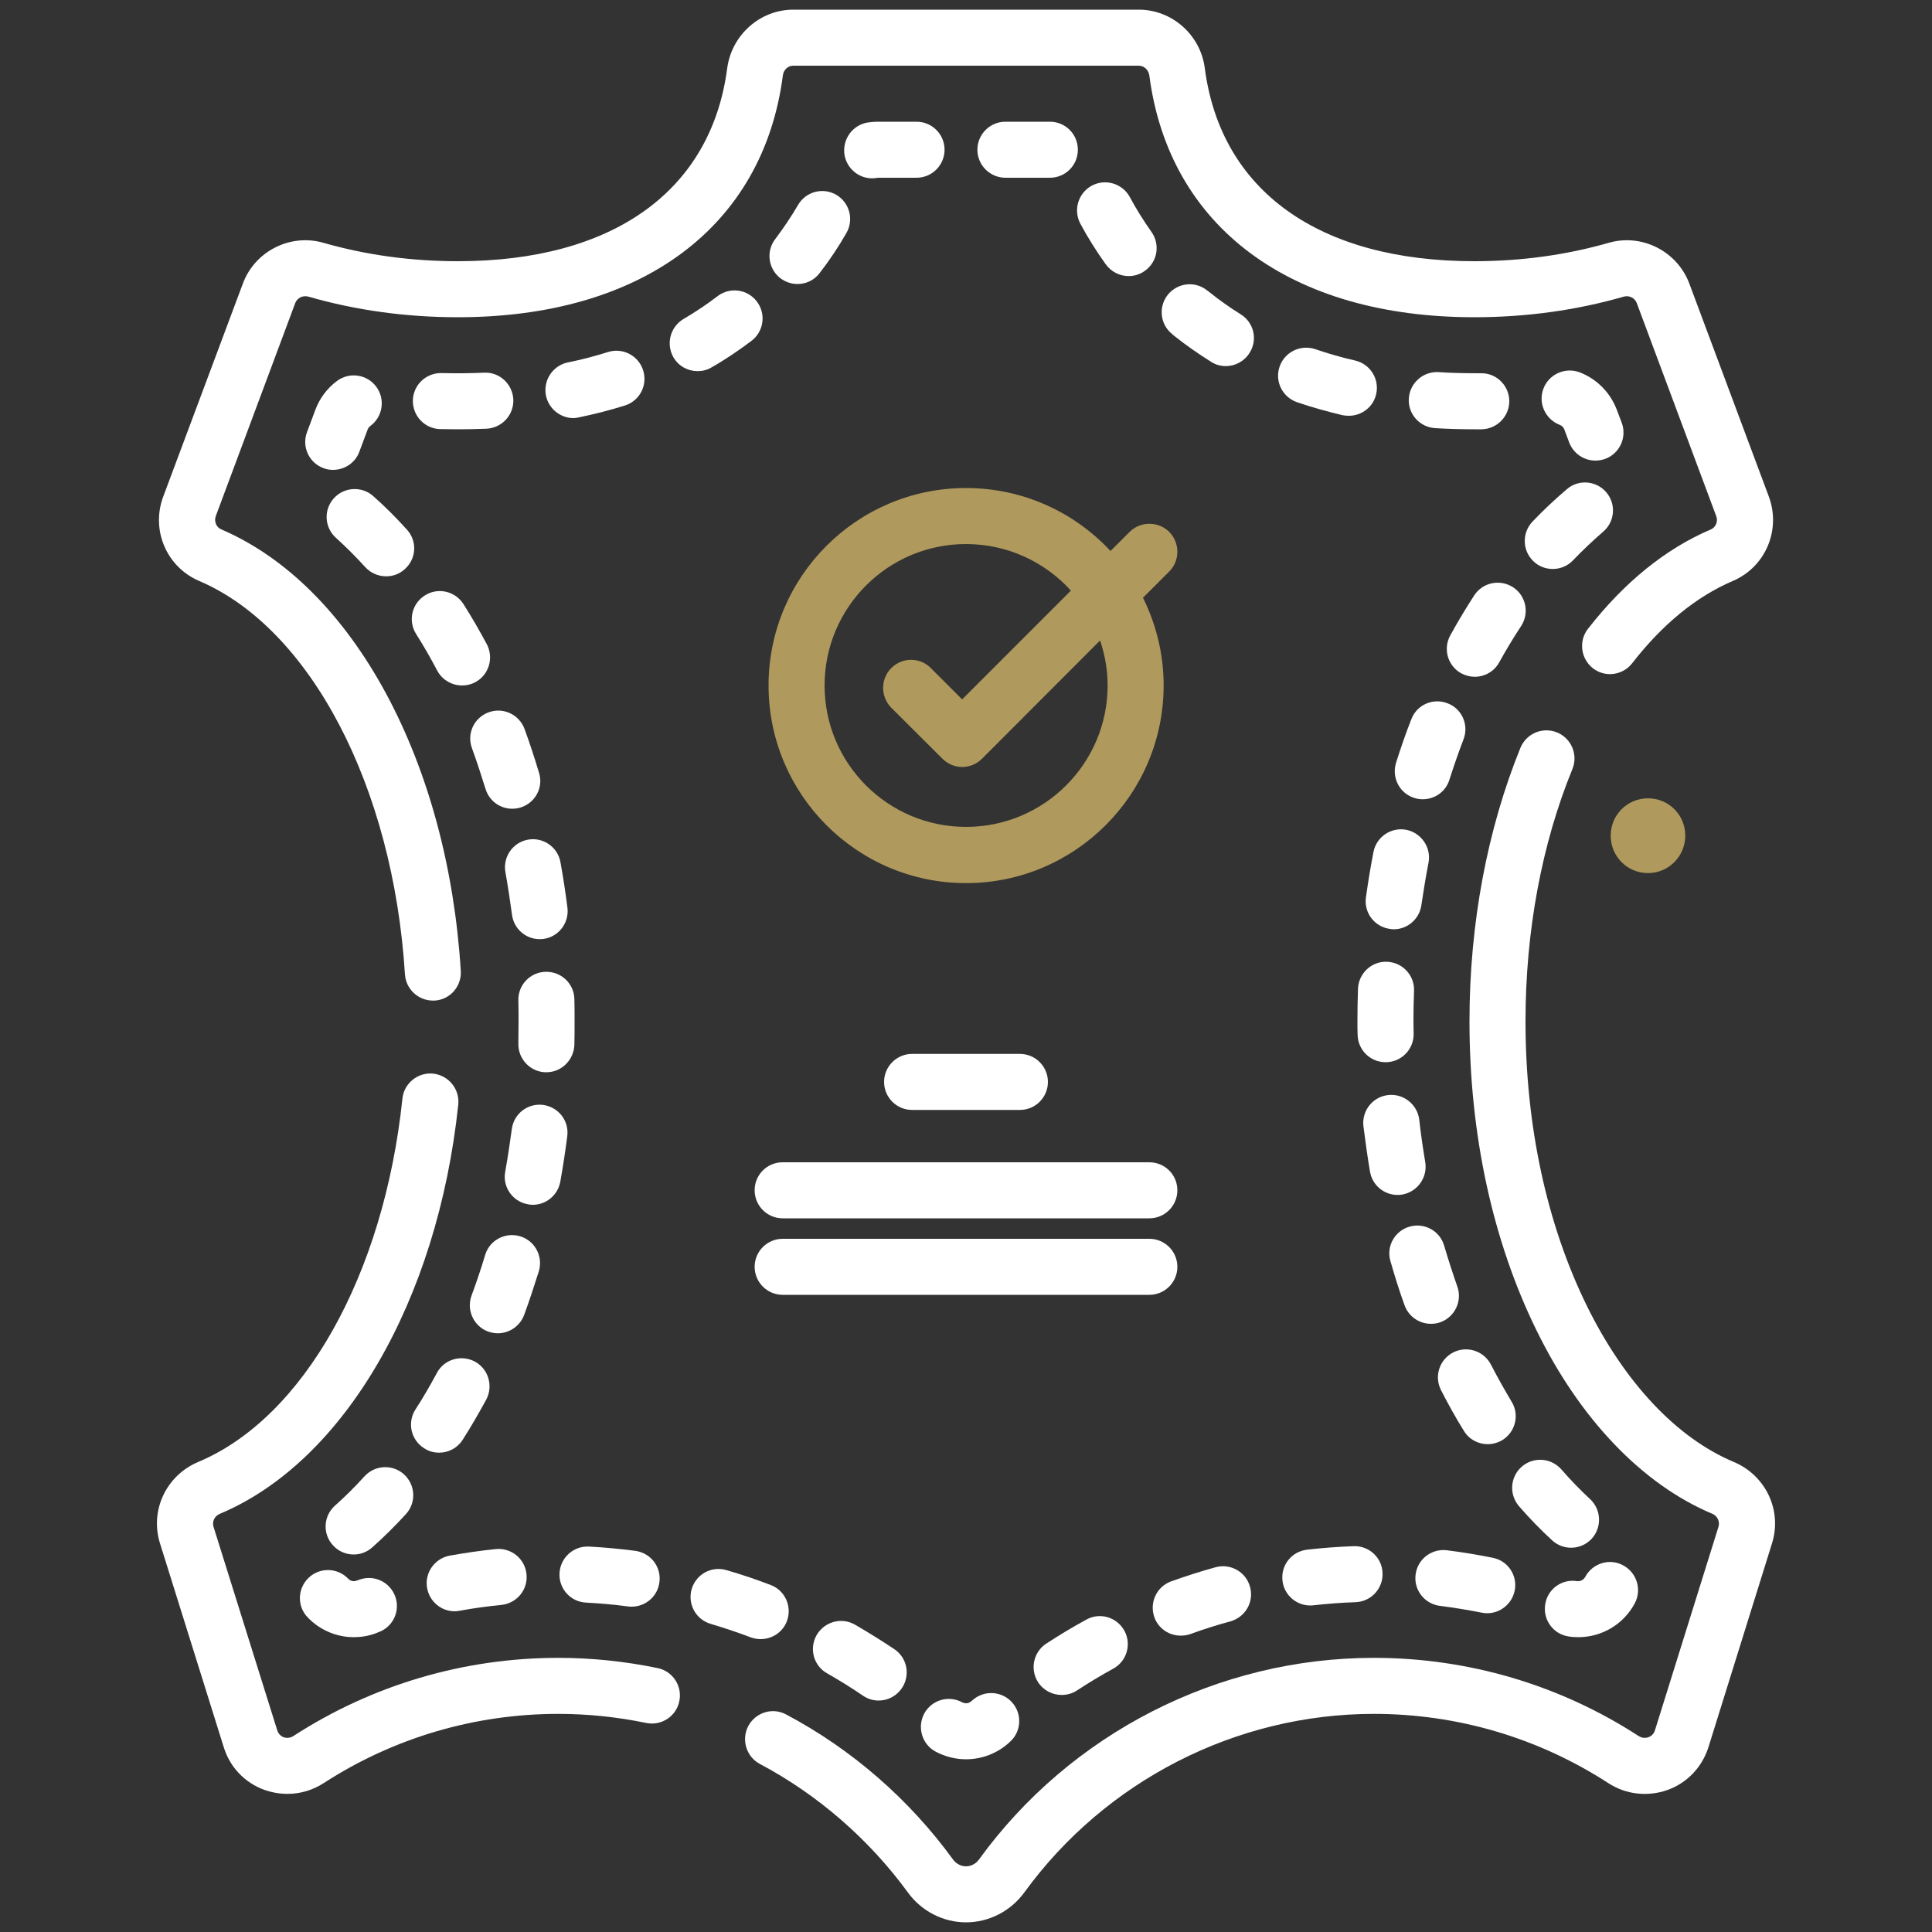 <svg xmlns="http://www.w3.org/2000/svg" viewBox="0 0 100 100">
  <rect x="0" y="0" width="100" height="100" fill="#333333" stroke="none"/>
  <path fill="#AF995C" fill-rule="nonzero" d="M85.3 45.19c1.07,0 1.93,-0.87 1.93,-1.94 0,-1.07 -0.86,-1.93 -1.93,-1.93 -1.07,0 -1.93,0.86 -1.93,1.93l0 0.01c0,1.07 0.86,1.93 1.93,1.93z"/>
   <path fill="white" fill-rule="nonzero" d="M80.97 22.23l0.25 0.67c0.22,0.58 0.77,0.94 1.36,0.94 0.17,0 0.34,-0.03 0.51,-0.09 0.75,-0.28 1.13,-1.12 0.85,-1.87l-0.25 -0.66c-0.34,-0.9 -1.04,-1.61 -1.93,-1.95 -0.75,-0.28 -1.59,0.1 -1.87,0.84 -0.29,0.75 0.09,1.59 0.84,1.88 0.11,0.04 0.2,0.13 0.24,0.24z"/>
   <path fill="white" fill-rule="nonzero" d="M80.37 29.45c0.38,0 0.77,-0.15 1.05,-0.45 0.5,-0.52 1.03,-1.02 1.56,-1.48 0.61,-0.52 0.68,-1.43 0.16,-2.04 -0.52,-0.61 -1.44,-0.68 -2.04,-0.16 -0.61,0.52 -1.21,1.08 -1.78,1.68 -0.55,0.58 -0.53,1.5 0.05,2.05 0.28,0.27 0.64,0.4 1,0.4z"/>
   <path fill="white" fill-rule="nonzero" d="M56.23 83.83c-0.7,0.38 -1.4,0.8 -2.07,1.24 -0.67,0.43 -0.86,1.33 -0.43,2 0.28,0.43 0.75,0.66 1.22,0.66 0.27,0 0.55,-0.07 0.79,-0.23 0.61,-0.4 1.24,-0.78 1.88,-1.13 0.7,-0.38 0.96,-1.26 0.58,-1.96 -0.39,-0.71 -1.27,-0.97 -1.97,-0.58z"/>
   <path fill="white" fill-rule="nonzero" d="M77.17 70.63c-0.37,-0.71 -1.24,-0.99 -1.95,-0.63 -0.72,0.37 -1,1.24 -0.63,1.96 0.37,0.72 0.76,1.43 1.18,2.1 0.27,0.45 0.75,0.69 1.23,0.69 0.26,0 0.52,-0.07 0.76,-0.21 0.68,-0.42 0.9,-1.31 0.48,-1.99 -0.37,-0.62 -0.73,-1.26 -1.07,-1.92z"/>
   <path fill="white" fill-rule="nonzero" d="M44.25 84.09c-0.7,-0.4 -1.58,-0.15 -1.98,0.54 -0.4,0.7 -0.16,1.59 0.54,1.98 0.63,0.36 1.26,0.75 1.86,1.16 0.25,0.17 0.53,0.25 0.81,0.25 0.47,0 0.92,-0.23 1.2,-0.64 0.45,-0.67 0.28,-1.57 -0.39,-2.02 -0.66,-0.44 -1.35,-0.87 -2.04,-1.27z"/>
   <path fill="white" fill-rule="nonzero" d="M54.34 6.3l-2.3 0c-0.8,0 -1.45,0.65 -1.45,1.45 0,0.8 0.65,1.45 1.45,1.45l2.3 0c0.81,0 1.45,-0.65 1.45,-1.45 0,-0.8 -0.64,-1.45 -1.45,-1.45z"/>
   <path fill="white" fill-rule="nonzero" d="M50.34 88l-0.06 0.05c-0.1,0.09 -0.2,0.11 -0.28,0.11 -0.07,0 -0.14,-0.02 -0.2,-0.05 -0.7,-0.38 -1.58,-0.12 -1.96,0.58 -0.38,0.71 -0.12,1.59 0.58,1.97 0.49,0.26 1.03,0.4 1.58,0.4 0.83,0 1.62,-0.31 2.23,-0.86l0.04 -0.04c0.6,-0.53 0.65,-1.45 0.11,-2.05 -0.53,-0.59 -1.45,-0.64 -2.04,-0.11z"/>
   <path fill="white" fill-rule="nonzero" d="M45.14 9.23c0.08,0 0.16,-0.01 0.23,-0.02 0.03,0 0.05,-0.01 0.07,-0.01 0,0 0,0 0,0l2 0c0.8,0 1.45,-0.65 1.45,-1.45 0,-0.8 -0.65,-1.45 -1.45,-1.45l-2 0c-0.18,0 -0.35,0.02 -0.53,0.04 -0.79,0.13 -1.32,0.88 -1.2,1.67 0.12,0.71 0.73,1.22 1.43,1.22z"/>
   <path fill="white" fill-rule="nonzero" d="M57.24 13.69c0.29,0.39 0.73,0.6 1.18,0.6 0.3,0 0.59,-0.09 0.85,-0.28 0.65,-0.47 0.79,-1.37 0.32,-2.02 -0.4,-0.57 -0.78,-1.17 -1.11,-1.79 -0.38,-0.7 -1.26,-0.97 -1.97,-0.59 -0.7,0.38 -0.97,1.26 -0.59,1.97 0.39,0.73 0.84,1.44 1.32,2.11z"/>
   <path fill="white" fill-rule="nonzero" d="M43.28 10.08c-0.7,-0.4 -1.58,-0.16 -1.98,0.54 -0.35,0.6 -0.75,1.19 -1.17,1.75 -0.49,0.63 -0.37,1.54 0.26,2.03 0.27,0.2 0.58,0.3 0.89,0.3 0.43,0 0.86,-0.19 1.14,-0.56 0.51,-0.66 0.98,-1.36 1.39,-2.08 0.4,-0.69 0.16,-1.58 -0.53,-1.98z"/>
   <path fill="white" fill-rule="nonzero" d="M74.28 22.16c0.66,0.04 1.34,0.06 2.03,0.06 0.12,0 0.25,0 0.37,0 0.8,-0.01 1.45,-0.67 1.44,-1.47 -0.01,-0.8 -0.67,-1.45 -1.47,-1.43 -0.74,0 -1.48,-0.01 -2.2,-0.06 -0.8,-0.04 -1.48,0.57 -1.53,1.37 -0.05,0.8 0.56,1.48 1.36,1.53z"/>
   <path fill="white" fill-rule="nonzero" d="M71.09 44.1c-0.15,0.77 -0.28,1.56 -0.39,2.35 -0.11,0.79 0.44,1.52 1.24,1.63 0.07,0.01 0.13,0.02 0.2,0.02 0.71,0 1.33,-0.53 1.43,-1.25 0.11,-0.74 0.23,-1.48 0.37,-2.2 0.15,-0.78 -0.37,-1.54 -1.15,-1.7 -0.79,-0.15 -1.55,0.37 -1.7,1.15z"/>
   <path fill="white" fill-rule="nonzero" d="M74.53 83.12c0.72,0.09 1.45,0.21 2.16,0.35 0.1,0.02 0.19,0.03 0.29,0.03 0.67,0 1.28,-0.48 1.42,-1.17 0.16,-0.78 -0.35,-1.55 -1.14,-1.7 -0.78,-0.16 -1.58,-0.29 -2.38,-0.39 -0.79,-0.09 -1.52,0.47 -1.61,1.27 -0.1,0.79 0.47,1.51 1.26,1.61z"/>
   <path fill="white" fill-rule="nonzero" d="M82.05 81.62c-0.08,0.15 -0.25,0.24 -0.42,0.22 -0.79,-0.13 -1.53,0.41 -1.65,1.2 -0.13,0.79 0.41,1.54 1.2,1.66 0.17,0.03 0.34,0.04 0.51,0.04 1.23,0 2.35,-0.67 2.93,-1.76 0.37,-0.71 0.1,-1.58 -0.61,-1.96 -0.7,-0.38 -1.58,-0.11 -1.96,0.6z"/>
   <path fill="white" fill-rule="nonzero" d="M80.81 76.05c-0.53,-0.6 -1.45,-0.66 -2.05,-0.13 -0.6,0.53 -0.66,1.44 -0.13,2.05 0.54,0.62 1.11,1.21 1.7,1.75 0.28,0.26 0.63,0.39 0.99,0.39 0.38,0 0.77,-0.15 1.06,-0.46 0.54,-0.58 0.51,-1.5 -0.07,-2.05 -0.52,-0.48 -1.02,-1 -1.5,-1.55z"/>
   <path fill="white" fill-rule="nonzero" d="M73.2 41.3c0.15,0.05 0.3,0.07 0.44,0.07 0.62,0 1.19,-0.39 1.38,-1.01 0.23,-0.71 0.47,-1.41 0.73,-2.09 0.29,-0.75 -0.08,-1.59 -0.83,-1.87 -0.75,-0.29 -1.59,0.08 -1.87,0.83 -0.29,0.73 -0.55,1.49 -0.79,2.25 -0.24,0.77 0.18,1.58 0.94,1.82z"/>
   <path fill="white" fill-rule="nonzero" d="M72.7 67.56c0.21,0.59 0.77,0.96 1.36,0.96 0.16,0 0.33,-0.02 0.49,-0.08 0.75,-0.27 1.15,-1.1 0.88,-1.85 -0.24,-0.69 -0.47,-1.4 -0.68,-2.11 -0.22,-0.77 -1.02,-1.21 -1.79,-0.99 -0.77,0.22 -1.22,1.02 -0.99,1.79 0.22,0.77 0.46,1.54 0.73,2.28z"/>
   <path fill="white" fill-rule="nonzero" d="M72.58 61.83c0.79,-0.14 1.32,-0.89 1.19,-1.68 -0.12,-0.72 -0.23,-1.46 -0.31,-2.2 -0.1,-0.79 -0.82,-1.36 -1.61,-1.27 -0.8,0.09 -1.37,0.81 -1.28,1.61 0.1,0.79 0.21,1.58 0.34,2.35 0.12,0.71 0.73,1.21 1.43,1.21 0.08,0 0.16,-0.01 0.24,-0.02z"/>
   <path fill="white" fill-rule="nonzero" d="M70.14 18.66c-0.71,-0.16 -1.4,-0.36 -2.07,-0.59 -0.76,-0.25 -1.58,0.15 -1.84,0.91 -0.26,0.76 0.15,1.58 0.91,1.84 0.76,0.26 1.55,0.48 2.35,0.67 0.11,0.02 0.22,0.03 0.33,0.03 0.66,0 1.26,-0.45 1.41,-1.12 0.18,-0.78 -0.31,-1.56 -1.09,-1.74z"/>
   <path fill="white" fill-rule="nonzero" d="M71.79 49.78c-0.8,-0.03 -1.47,0.6 -1.5,1.4 -0.02,0.56 -0.03,1.12 -0.03,1.68 0,0.23 0,0.46 0.01,0.69 0.01,0.8 0.66,1.43 1.45,1.43 0,0 0.01,0 0.02,0 0.8,-0.01 1.44,-0.67 1.43,-1.47 0,-0.22 -0.01,-0.43 -0.01,-0.65 0,-0.52 0.01,-1.05 0.03,-1.58 0.03,-0.8 -0.6,-1.47 -1.4,-1.5z"/>
   <path fill="white" fill-rule="nonzero" d="M67.82 83.1c0.05,0 0.11,0 0.16,-0.01 0.72,-0.08 1.46,-0.14 2.18,-0.16 0.8,-0.03 1.43,-0.7 1.4,-1.5 -0.02,-0.8 -0.69,-1.43 -1.5,-1.4 -0.8,0.03 -1.61,0.09 -2.4,0.18 -0.8,0.09 -1.37,0.8 -1.28,1.6 0.08,0.74 0.71,1.29 1.44,1.29z"/>
   <path fill="white" fill-rule="nonzero" d="M77.6 34.28c0.36,-0.65 0.74,-1.28 1.13,-1.87 0.44,-0.67 0.26,-1.57 -0.41,-2.01 -0.67,-0.44 -1.57,-0.26 -2.01,0.41 -0.43,0.66 -0.85,1.36 -1.24,2.07 -0.39,0.7 -0.14,1.58 0.56,1.97 0.23,0.12 0.47,0.18 0.7,0.18 0.51,0 1.01,-0.27 1.27,-0.75z"/>
   <path fill="white" fill-rule="nonzero" d="M27.15 37.73c-0.28,-0.75 -1.11,-1.14 -1.86,-0.86 -0.76,0.28 -1.14,1.11 -0.86,1.86 0.25,0.69 0.48,1.39 0.7,2.1 0.19,0.63 0.76,1.03 1.38,1.03 0.14,0 0.28,-0.02 0.42,-0.06 0.77,-0.23 1.21,-1.04 0.97,-1.8 -0.23,-0.77 -0.48,-1.53 -0.75,-2.27z"/>
   <path fill="white" fill-rule="nonzero" d="M27.33 43.46c-0.79,0.14 -1.31,0.9 -1.17,1.68 0.13,0.73 0.24,1.47 0.34,2.2 0.09,0.73 0.71,1.27 1.43,1.27 0.06,0 0.12,0 0.19,-0.01 0.79,-0.1 1.35,-0.83 1.25,-1.62 -0.1,-0.79 -0.22,-1.58 -0.36,-2.35 -0.14,-0.79 -0.9,-1.31 -1.68,-1.17z"/>
   <path fill="white" fill-rule="nonzero" d="M32.34 20.99c0.77,-0.24 1.19,-1.05 0.95,-1.82 -0.24,-0.76 -1.05,-1.19 -1.82,-0.95 -0.67,0.21 -1.37,0.4 -2.09,0.54 -0.78,0.17 -1.28,0.94 -1.12,1.72 0.14,0.68 0.75,1.16 1.42,1.16 0.1,0 0.2,-0.02 0.3,-0.04 0.81,-0.17 1.6,-0.37 2.36,-0.61z"/>
   <path fill="white" fill-rule="nonzero" d="M28.24 55.5c0.01,0 0.02,0 0.04,0 0.78,0 1.42,-0.63 1.45,-1.42 0.01,-0.4 0.01,-0.81 0.01,-1.22 0,-0.38 0,-0.77 -0.01,-1.15 -0.02,-0.8 -0.68,-1.43 -1.49,-1.41 -0.8,0.02 -1.43,0.68 -1.41,1.48 0.01,0.36 0.01,0.72 0.01,1.08 0,0.38 -0.01,0.77 -0.01,1.15 -0.02,0.8 0.61,1.47 1.41,1.49z"/>
   <path fill="white" fill-rule="nonzero" d="M17.39 27.84c0.52,0.47 1.03,0.98 1.52,1.52 0.29,0.31 0.68,0.47 1.08,0.47 0.35,0 0.69,-0.12 0.97,-0.38 0.6,-0.54 0.64,-1.45 0.1,-2.04 -0.56,-0.62 -1.14,-1.2 -1.74,-1.73 -0.59,-0.53 -1.51,-0.48 -2.04,0.11 -0.54,0.6 -0.49,1.51 0.11,2.05z"/>
   <path fill="white" fill-rule="nonzero" d="M18.6 23.38l0.43 -1.15c0.04,-0.1 0.1,-0.16 0.15,-0.19 0.64,-0.48 0.77,-1.39 0.29,-2.03 -0.48,-0.64 -1.39,-0.77 -2.03,-0.29 -0.51,0.38 -0.9,0.9 -1.12,1.5l-0.43 1.15c-0.28,0.75 0.1,1.58 0.85,1.86 0.17,0.07 0.34,0.09 0.5,0.09 0.59,0 1.15,-0.36 1.36,-0.94z"/>
   <path fill="white" fill-rule="nonzero" d="M25.06 19.29c-0.72,0.03 -1.47,0.04 -2.2,0.02 -0.8,-0.02 -1.47,0.61 -1.49,1.41 -0.02,0.8 0.61,1.47 1.41,1.49 0.31,0 0.61,0.01 0.92,0.01 0.5,0 0.99,-0.01 1.48,-0.03 0.8,-0.04 1.42,-0.71 1.39,-1.51 -0.04,-0.8 -0.71,-1.43 -1.51,-1.39z"/>
   <path fill="white" fill-rule="nonzero" d="M23.53 83.4c0.09,0 0.18,-0.01 0.27,-0.03 0.71,-0.13 1.44,-0.23 2.16,-0.3 0.8,-0.09 1.38,-0.8 1.29,-1.6 -0.08,-0.79 -0.79,-1.37 -1.59,-1.29 -0.8,0.08 -1.6,0.2 -2.39,0.34 -0.78,0.15 -1.31,0.9 -1.16,1.69 0.13,0.7 0.74,1.19 1.42,1.19z"/>
   <path fill="white" fill-rule="nonzero" d="M29 61.17c0.14,-0.78 0.26,-1.57 0.36,-2.35 0.11,-0.8 -0.45,-1.52 -1.25,-1.63 -0.8,-0.1 -1.52,0.46 -1.62,1.26 -0.1,0.73 -0.21,1.47 -0.34,2.2 -0.15,0.78 0.38,1.54 1.16,1.68 0.09,0.02 0.18,0.03 0.27,0.03 0.68,0 1.29,-0.49 1.42,-1.19z"/>
   <path fill="white" fill-rule="nonzero" d="M22.63 34.71c0.26,0.49 0.77,0.77 1.29,0.77 0.23,0 0.46,-0.05 0.68,-0.17 0.7,-0.37 0.97,-1.25 0.6,-1.96 -0.38,-0.71 -0.79,-1.42 -1.21,-2.08 -0.43,-0.68 -1.33,-0.88 -2,-0.45 -0.68,0.43 -0.88,1.32 -0.45,2 0.38,0.6 0.75,1.24 1.09,1.89z"/>
   <path fill="white" fill-rule="nonzero" d="M26.92 63.99c-0.77,-0.23 -1.58,0.2 -1.81,0.97 -0.21,0.71 -0.45,1.41 -0.7,2.09 -0.28,0.75 0.1,1.59 0.85,1.87 0.17,0.06 0.34,0.09 0.51,0.09 0.58,0 1.14,-0.36 1.36,-0.95 0.27,-0.73 0.52,-1.5 0.76,-2.26 0.23,-0.77 -0.2,-1.58 -0.97,-1.81z"/>
   <path fill="white" fill-rule="nonzero" d="M64.22 16.27c-0.56,-0.35 -1.1,-0.73 -1.61,-1.14l-0.12 -0.09c-0.62,-0.51 -1.53,-0.41 -2.04,0.21 -0.5,0.62 -0.41,1.54 0.22,2.04 0.04,0.04 0.09,0.08 0.14,0.12 0.59,0.47 1.23,0.91 1.88,1.32 0.23,0.15 0.5,0.22 0.76,0.22 0.48,0 0.96,-0.25 1.23,-0.69 0.43,-0.68 0.22,-1.57 -0.46,-1.99z"/>
   <path fill="white" fill-rule="nonzero" d="M61.11 84.66c0.17,0 0.33,-0.02 0.5,-0.08 0.68,-0.25 1.38,-0.47 2.08,-0.66 0.77,-0.22 1.23,-1.01 1.01,-1.79 -0.21,-0.77 -1.01,-1.22 -1.78,-1.01 -0.77,0.21 -1.54,0.46 -2.3,0.73 -0.75,0.27 -1.14,1.1 -0.87,1.86 0.21,0.59 0.77,0.95 1.36,0.95z"/>
   <path fill="white" fill-rule="nonzero" d="M37.14 15.33c-0.56,0.43 -1.15,0.82 -1.76,1.18 -0.69,0.41 -0.92,1.29 -0.52,1.99 0.27,0.46 0.75,0.71 1.25,0.71 0.25,0 0.5,-0.06 0.73,-0.2 0.72,-0.41 1.41,-0.88 2.06,-1.37 0.64,-0.49 0.76,-1.4 0.27,-2.04 -0.48,-0.63 -1.39,-0.76 -2.03,-0.27z"/>
   <path fill="white" fill-rule="nonzero" d="M39.37 84.84c0.59,0 1.14,-0.35 1.36,-0.93 0.28,-0.75 -0.09,-1.59 -0.84,-1.87 -0.75,-0.29 -1.52,-0.55 -2.29,-0.77 -0.77,-0.23 -1.57,0.21 -1.8,0.98 -0.22,0.77 0.21,1.57 0.98,1.8 0.7,0.21 1.4,0.44 2.08,0.7 0.17,0.06 0.34,0.09 0.51,0.09z"/>
   <path fill="white" fill-rule="nonzero" d="M20.92 76.32c-0.59,-0.54 -1.51,-0.5 -2.05,0.09 -0.49,0.54 -1,1.05 -1.53,1.52 -0.6,0.53 -0.65,1.45 -0.12,2.04 0.29,0.33 0.69,0.49 1.09,0.49 0.34,0 0.68,-0.12 0.96,-0.37 0.6,-0.53 1.18,-1.11 1.74,-1.72 0.54,-0.59 0.5,-1.5 -0.09,-2.05z"/>
   <path fill="white" fill-rule="nonzero" d="M21.95 74.96c0.24,0.16 0.51,0.23 0.78,0.23 0.48,0 0.95,-0.24 1.22,-0.67 0.43,-0.67 0.83,-1.37 1.22,-2.08 0.37,-0.71 0.11,-1.59 -0.6,-1.97 -0.71,-0.37 -1.59,-0.11 -1.96,0.6 -0.35,0.65 -0.72,1.29 -1.11,1.89 -0.43,0.68 -0.23,1.57 0.45,2z"/>
   <path fill="white" fill-rule="nonzero" d="M18.61 81.76l-0.17 0.06c-0.15,0.05 -0.31,0.01 -0.42,-0.11 -0.56,-0.58 -1.48,-0.59 -2.05,-0.04 -0.58,0.56 -0.6,1.48 -0.04,2.05 0.62,0.65 1.49,1.02 2.38,1.02 0.38,0 0.75,-0.06 1.11,-0.19l0.15 -0.06c0.76,-0.26 1.16,-1.09 0.89,-1.85 -0.27,-0.75 -1.09,-1.15 -1.85,-0.88z"/>
   <path fill="white" fill-rule="nonzero" d="M30.33 82.95c0.72,0.04 1.46,0.1 2.18,0.2 0.06,0.01 0.12,0.01 0.19,0.01 0.71,0 1.34,-0.53 1.43,-1.26 0.11,-0.8 -0.45,-1.52 -1.25,-1.63 -0.79,-0.1 -1.6,-0.18 -2.4,-0.22 -0.8,-0.04 -1.48,0.58 -1.52,1.38 -0.04,0.8 0.57,1.48 1.37,1.52z"/>
   <path fill="white" fill-rule="nonzero" d="M34.04 86.34c-1.69,-0.35 -3.42,-0.53 -5.14,-0.53 -4.89,0 -9.63,1.4 -13.72,4.05 -0.2,0.13 -0.4,0.09 -0.5,0.06 -0.09,-0.04 -0.26,-0.13 -0.33,-0.36l-3.3 -10.54c-0.08,-0.27 0.06,-0.56 0.34,-0.67 6.42,-2.7 11.26,-11.02 12.33,-21.18 0.08,-0.8 -0.5,-1.51 -1.3,-1.6 -0.79,-0.08 -1.51,0.5 -1.59,1.29 -0.96,9.13 -5.11,16.52 -10.57,18.81 -1.66,0.7 -2.51,2.51 -1.98,4.21l3.3 10.55c0.32,1.04 1.09,1.85 2.12,2.22 0.38,0.13 0.78,0.2 1.18,0.2 0.66,0 1.31,-0.19 1.88,-0.56 3.61,-2.34 7.81,-3.58 12.14,-3.58 1.52,0 3.05,0.16 4.55,0.47 0.78,0.16 1.55,-0.34 1.71,-1.12 0.17,-0.79 -0.34,-1.56 -1.12,-1.72z"/>
   <path fill="white" fill-rule="nonzero" d="M10.31 30.07c5.76,2.46 10.04,10.64 10.65,20.36 0.05,0.77 0.69,1.36 1.45,1.36 0.03,0 0.06,0 0.09,0 0.8,-0.05 1.4,-0.74 1.35,-1.54 -0.33,-5.29 -1.66,-10.24 -3.85,-14.32 -2.23,-4.14 -5.19,-7.09 -8.55,-8.53 -0.26,-0.11 -0.38,-0.42 -0.28,-0.69l4.11 -11.02c0.1,-0.27 0.39,-0.41 0.67,-0.34 2.46,0.71 5.06,1.07 7.75,1.07 9.51,0 15.8,-4.68 16.82,-12.51 0.03,-0.29 0.26,-0.51 0.54,-0.51l17.88 0c0.28,0 0.51,0.22 0.55,0.51 1.02,7.83 7.31,12.51 16.82,12.51 2.68,0 5.29,-0.36 7.75,-1.07 0.27,-0.07 0.56,0.07 0.66,0.34l4.11 11.02c0.11,0.27 -0.02,0.58 -0.27,0.69 -2.35,1 -4.49,2.74 -6.37,5.15 -0.49,0.63 -0.37,1.55 0.26,2.04 0.63,0.49 1.54,0.37 2.03,-0.26 1.57,-2.02 3.32,-3.45 5.21,-4.26 1.69,-0.72 2.51,-2.64 1.86,-4.38l-4.11 -11.01c-0.63,-1.68 -2.46,-2.61 -4.18,-2.11 -2.2,0.63 -4.54,0.95 -6.95,0.95 -8.04,0 -13.12,-3.64 -13.95,-9.99 -0.22,-1.72 -1.69,-3.03 -3.42,-3.03l-17.88 0c-1.72,0 -3.19,1.31 -3.42,3.03 -0.83,6.35 -5.91,9.99 -13.94,9.99 -2.42,0 -4.75,-0.32 -6.95,-0.95 -1.72,-0.5 -3.56,0.43 -4.18,2.11l-4.12 11.02c-0.65,1.73 0.17,3.65 1.86,4.37z"/>
   <path fill="white" fill-rule="nonzero" d="M89.74 75.67c-2.96,-1.24 -5.66,-4.12 -7.61,-8.09 -2.07,-4.22 -3.17,-9.31 -3.17,-14.72 0,-4.66 0.84,-9.18 2.43,-13.06 0.3,-0.74 -0.06,-1.59 -0.8,-1.89 -0.74,-0.3 -1.58,0.05 -1.89,0.79 -1.72,4.23 -2.64,9.12 -2.64,14.16 0,5.85 1.2,11.38 3.47,16 2.25,4.6 5.48,7.97 9.09,9.49 0.27,0.11 0.41,0.4 0.33,0.67l-3.29 10.54c-0.07,0.23 -0.24,0.32 -0.34,0.36 -0.1,0.03 -0.29,0.07 -0.5,-0.06 -4.08,-2.65 -8.82,-4.05 -13.71,-4.05 -8.06,0 -15.7,3.9 -20.44,10.44 -0.16,0.22 -0.41,0.35 -0.67,0.35 -0.26,0 -0.51,-0.13 -0.67,-0.35 -2.26,-3.11 -5.24,-5.71 -8.64,-7.51 -0.7,-0.38 -1.58,-0.11 -1.96,0.6 -0.37,0.71 -0.1,1.59 0.6,1.96 3.01,1.6 5.65,3.9 7.66,6.65 0.7,0.97 1.83,1.55 3.01,1.55 1.19,0 2.31,-0.58 3.02,-1.55 4.2,-5.78 10.96,-9.24 18.09,-9.24 4.33,0 8.52,1.24 12.13,3.58 0.92,0.6 2.04,0.72 3.07,0.36 1.02,-0.37 1.79,-1.18 2.12,-2.22l3.29 -10.55c0.53,-1.7 -0.32,-3.51 -1.98,-4.21z"/>
   <path fill="#AF995C" fill-rule="nonzero" d="M50 45.71c5.64,0 10.23,-4.59 10.23,-10.23 0,-1.63 -0.39,-3.17 -1.07,-4.54l1.36 -1.36c0.56,-0.56 0.56,-1.48 0,-2.05 -0.57,-0.56 -1.49,-0.56 -2.05,0l-0.99 0.99c-1.87,-2.01 -4.53,-3.26 -7.48,-3.26 -5.64,0 -10.22,4.58 -10.22,10.22 0,5.64 4.58,10.23 10.22,10.23zm0 -17.55c2.15,0 4.09,0.93 5.43,2.41l-5.63 5.63 -1.62 -1.62c-0.56,-0.57 -1.48,-0.57 -2.05,0 -0.56,0.57 -0.56,1.48 0,2.05l2.65 2.64c0.27,0.27 0.64,0.43 1.02,0.43 0.39,0 0.76,-0.16 1.03,-0.43l6.11 -6.12c0.25,0.74 0.39,1.52 0.39,2.33 0,4.04 -3.29,7.32 -7.33,7.32 -4.04,0 -7.32,-3.28 -7.32,-7.32 0,-4.04 3.28,-7.32 7.32,-7.32z"/>
   <path fill="white" fill-rule="nonzero" d="M47.21 54.55c-0.8,0 -1.45,0.65 -1.45,1.45 0,0.8 0.65,1.45 1.45,1.45l5.58 0c0.8,0 1.45,-0.65 1.45,-1.45 0,-0.8 -0.65,-1.45 -1.45,-1.45l-5.58 0z"/>
   <path fill="white" fill-rule="nonzero" d="M39.06 61.61c0,0.8 0.65,1.45 1.45,1.45l18.98 0c0.8,0 1.45,-0.65 1.45,-1.45 0,-0.81 -0.65,-1.45 -1.45,-1.45l-18.98 0c-0.8,0 -1.45,0.64 -1.45,1.45z"/>
   <path fill="white" fill-rule="nonzero" d="M60.94 65.57c0,-0.8 -0.65,-1.45 -1.45,-1.45l-18.98 0c-0.8,0 -1.45,0.65 -1.45,1.45 0,0.8 0.65,1.45 1.45,1.45l18.98 0c0.8,0 1.45,-0.65 1.45,-1.45z"/>
</svg>
